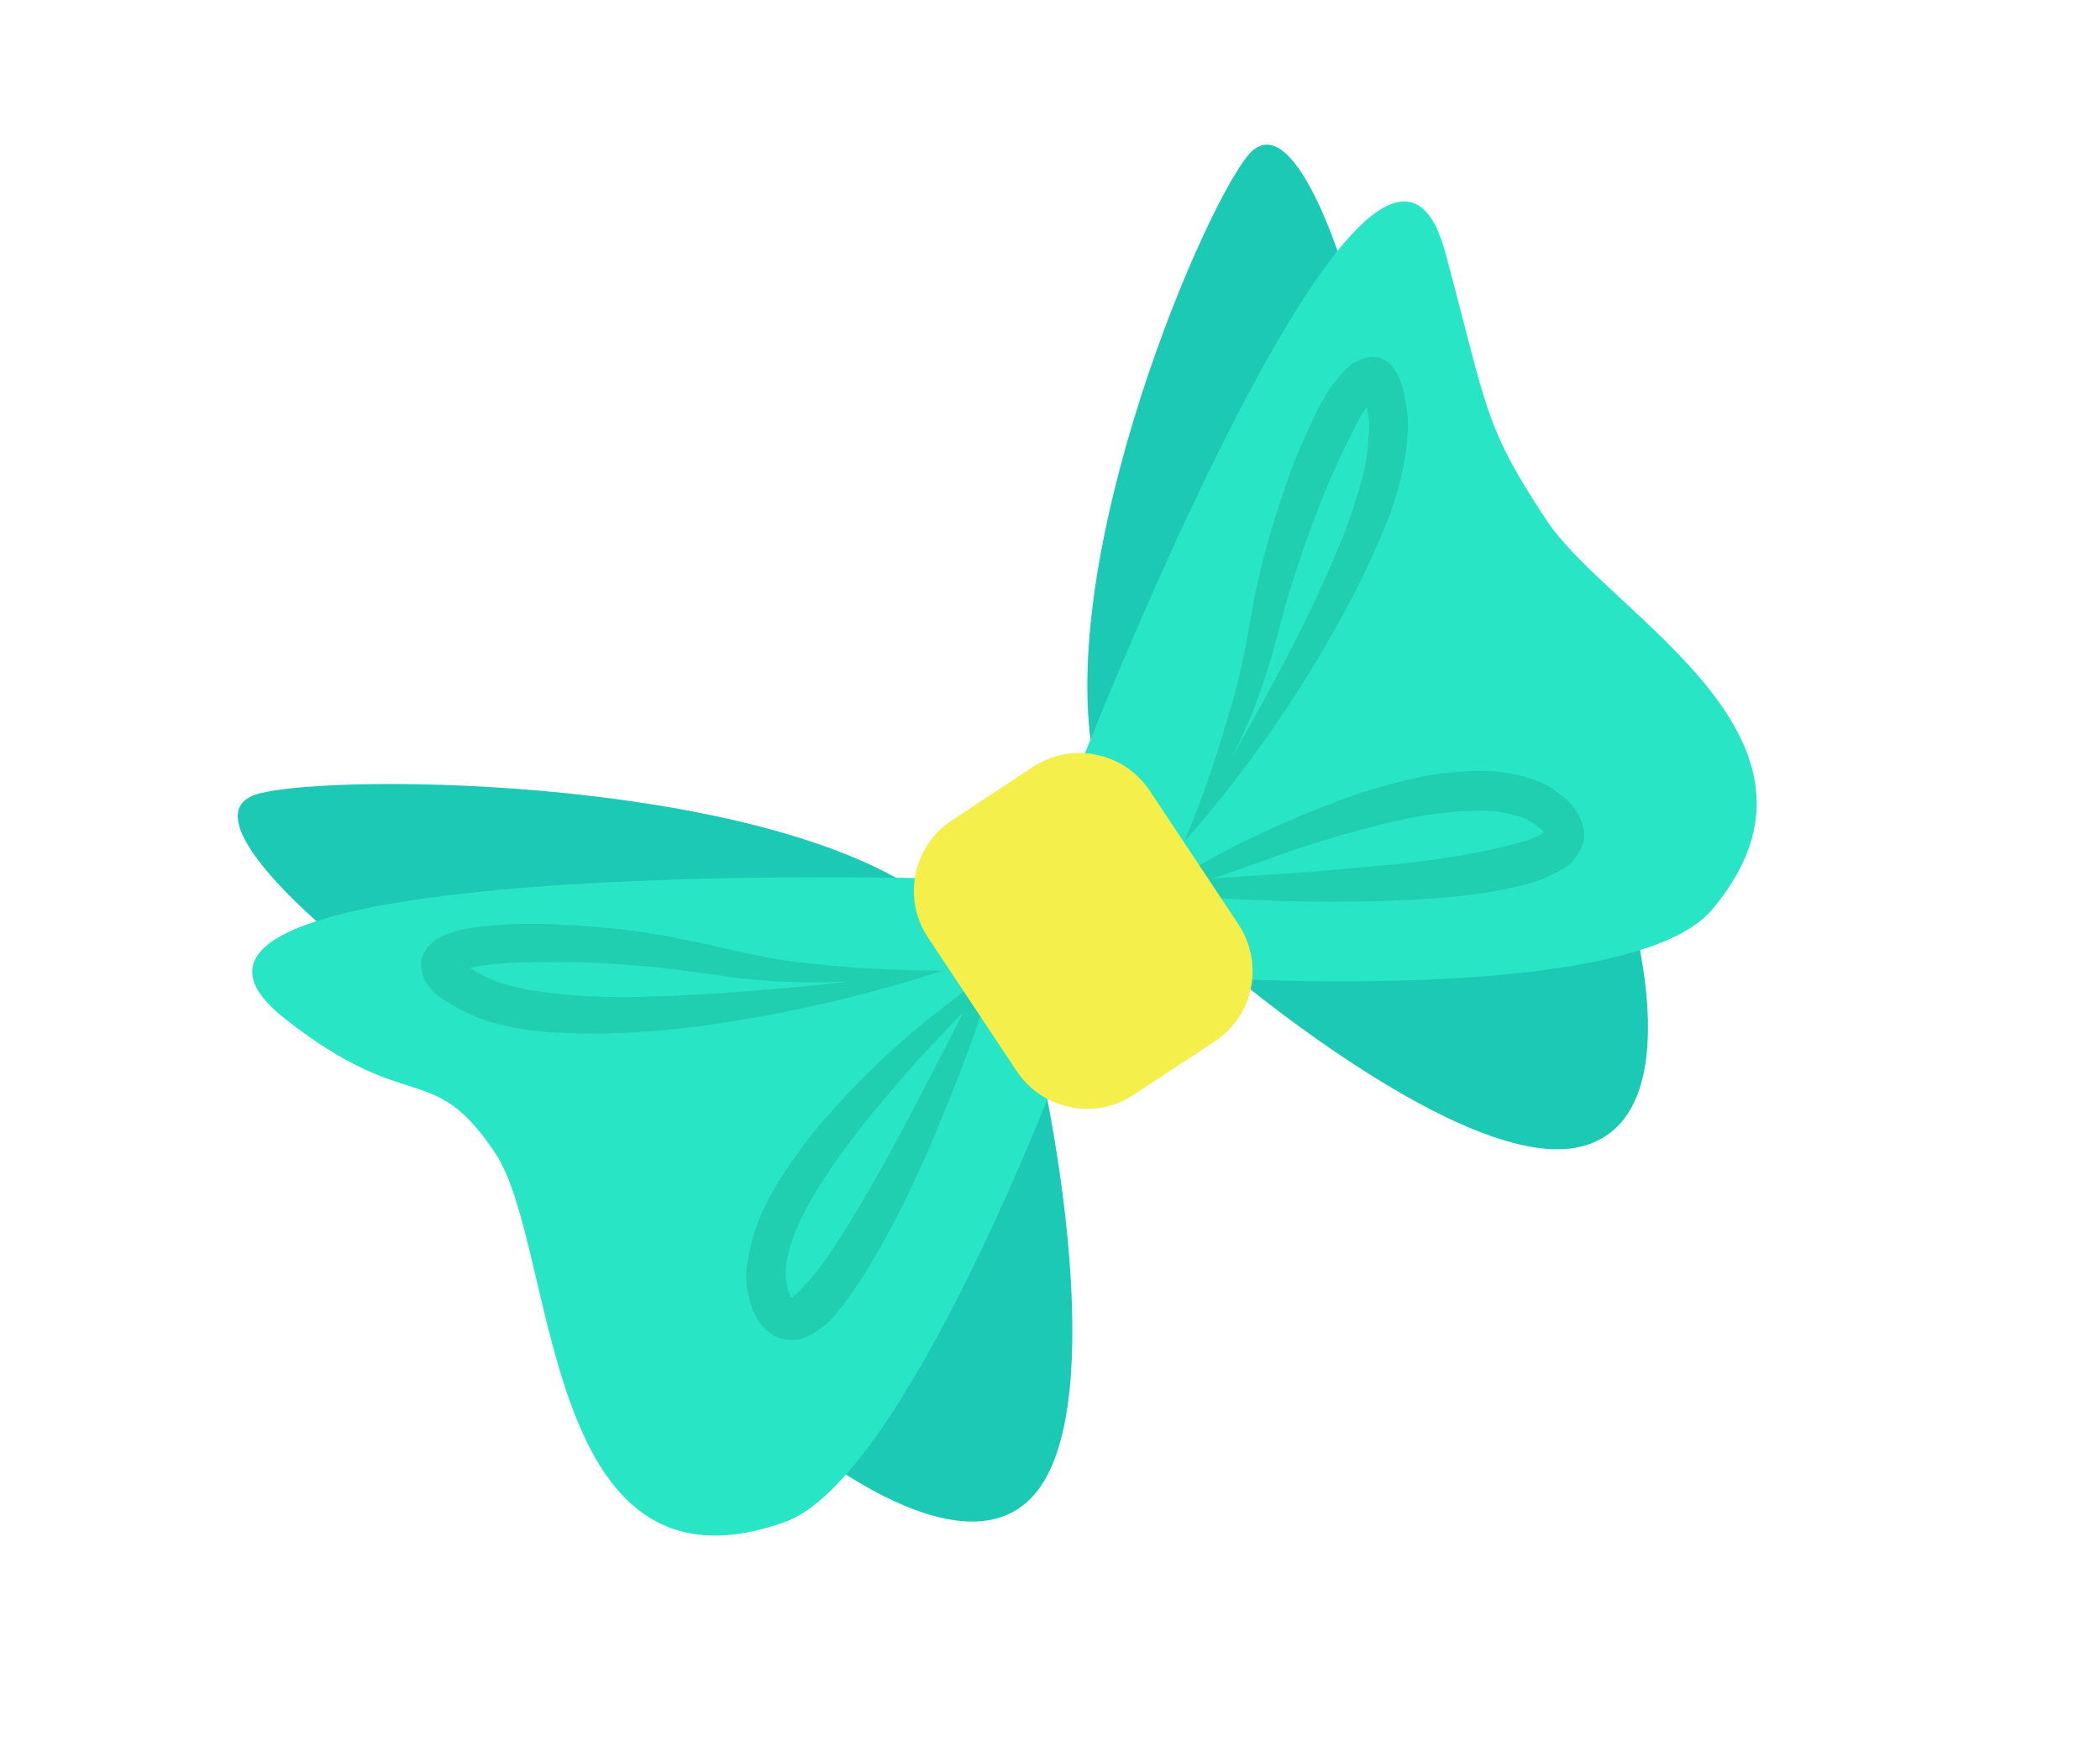 <?xml version="1.0" encoding="utf-8"?>
<!-- Generator: Adobe Illustrator 22.1.0, SVG Export Plug-In . SVG Version: 6.00 Build 0)  -->
<svg version="1.1" id="Layer_1" xmlns="http://www.w3.org/2000/svg" xmlns:xlink="http://www.w3.org/1999/xlink" x="0px" y="0px"
	 viewBox="0 0 196 164" style="enable-background:new 0 0 196 164;" xml:space="preserve">
<g>
	<path style="fill:#1CC9B4;" d="M34.5,89.9c-2.3-1.3-17.6-13.8-10.4-15.8s48.5-1.6,63.4,10.4l4.6-1.6l5.5,19c0,0,6.1,28.5-0.8,37.3
		c-6.9,8.8-23.5-5.7-23.5-5.7L34.5,89.9z"/>
	<path style="fill:#1CC9B4;" d="M126.8,30.4c-0.3-2.6-5.8-21.6-10.4-15.8s-19,40.1-13.8,58.6l-4.8,7.4l15.9,9.3c0,0,23.2,20,34,17.1
		s4-23.9,4-23.9L126.8,30.4z"/>
	<path style="fill:#28E5C5;" d="M87.2,82c0,0-80.1-2.2-60.6,13.1c11.7,9.2,13.7,3.7,19.6,12.5s4.1,42.6,27,34.5
		c11.2-3.9,25.7-42.4,25.7-42.4L87.2,82z"/>
	<path style="fill:#28E5C5;" d="M100,73.5c0,0,28.5-73.9,34.9-49.9c3.9,14.4,3.5,16,9.4,24.9c5.8,8.9,29,20.4,15.5,36.4
		c-7.6,9.1-48.1,6.3-48.1,6.3L100,73.5z"/>
	<g style="opacity:0.6;">
		<path style="fill:#1BBFA0;" d="M109.1,82.8c-0.1-0.1,0.1-0.5,0.2-0.5l0.1,0l0,0l0.1,0l0.1-0.1l0.3-0.2l0.5-0.3l1-0.6l2.1-1.2
			c1.4-0.8,2.9-1.5,4.4-2.2c3-1.4,6-2.6,9.1-3.7c1.6-0.5,3.2-0.9,4.8-1.3c1.6-0.4,3.3-0.6,5.1-0.7c1.7-0.1,3.5,0,5.4,0.5
			c0.9,0.3,1.9,0.6,2.7,1.2c0.8,0.6,1.6,1.1,2.3,2.3c0.3,0.6,0.7,1.5,0.5,2.5c-0.2,1-0.8,1.6-1.2,2.1c-1,0.8-1.9,1.1-2.7,1.5
			c-1.7,0.6-3.4,0.9-5,1.2c-3.3,0.5-6.6,0.7-9.8,0.8c-3.3,0.1-6.5,0.1-9.7,0c-1.6-0.1-3.2-0.1-4.9-0.2l-2.4-0.2l-1.2-0.1l-0.6-0.1
			l-0.3,0l-0.2,0c0,0-0.2,0-0.3-0.1C109.3,83.1,109.2,82.9,109.1,82.8z M110.1,82.6c0-0.1,0-0.2-0.1-0.3c-0.1-0.1-0.3-0.1-0.2-0.1
			l0.2,0l0.3,0l0.6,0l1.2-0.1l2.4-0.2l4.8-0.3c3.2-0.2,6.4-0.5,9.6-0.8c3.2-0.3,6.4-0.7,9.4-1.3c1.5-0.3,3-0.7,4.4-1.1
			c0.6-0.2,1.3-0.6,1.5-0.8c0.1-0.1,0.1-0.1,0,0c0,0.2,0,0.3,0,0.2c-0.1-0.2-0.7-0.7-1.2-1c-0.5-0.3-1-0.6-1.7-0.7
			c-1.3-0.4-2.7-0.5-4.2-0.4c-3,0.1-6.1,0.7-9.1,1.5c-3.1,0.8-6.1,1.7-9.1,2.8c-1.5,0.5-3,1.1-4.5,1.6l-2.3,0.8l-1.1,0.4l-0.6,0.2
			l-0.3,0.1l-0.1,0.1l-0.1,0l0,0c0,0-0.1,0,0,0C110.1,83.1,110.2,82.7,110.1,82.6z"/>
	</g>
	<g style="opacity:0.6;">
		<path style="fill:#1BBFA0;" d="M110.5,78.6c1.6-3.7,2.9-7.5,4-11.3c0.6-1.9,1.1-3.8,1.5-5.7c0.4-1.9,0.7-3.8,1.1-5.9
			c0.8-4,2-7.9,3.4-11.8c0.7-1.9,1.6-3.8,2.5-5.7c0.5-0.9,1-1.9,1.8-2.8c0.4-0.5,0.8-1,1.5-1.5c0.4-0.2,0.9-0.5,1.7-0.6
			c0.4,0,0.9,0.1,1.2,0.3c0.4,0.2,0.6,0.4,0.8,0.7c0.7,0.9,0.8,1.6,1,2.2c0.1,0.6,0.2,1.2,0.3,1.7c0.1,0.5,0.1,1.1,0.1,1.7
			c0,0.6-0.1,1.1-0.1,1.7c-0.3,2.2-0.8,4.3-1.5,6.2c-1.5,3.9-3.3,7.6-5.3,11.1C120.5,66,115.8,72.6,110.5,78.6z M110.5,78.6
			c4-7,8-13.9,11.5-21c1.7-3.6,3.4-7.2,4.5-10.8c0.6-1.8,1.1-3.7,1.2-5.5c0-0.4,0.1-0.9,0.1-1.3c0-0.4,0-0.8-0.1-1.3
			c-0.1-0.4-0.1-0.9-0.2-1.2c-0.1-0.3-0.3-0.7-0.2-0.6c0,0,0.1,0.1,0.3,0.2c0.1,0.1,0.4,0.1,0.5,0.1c0.3,0,0.4-0.1,0.3-0.1
			c-0.1,0.1-0.4,0.3-0.6,0.6c-0.5,0.6-1,1.4-1.4,2.3c-0.9,1.7-1.7,3.5-2.5,5.3c-1.5,3.6-2.8,7.4-3.9,11.1c-0.5,1.8-1,3.9-1.6,5.8
			c-0.6,1.9-1.3,3.9-2.1,5.7C114.6,71.7,112.8,75.3,110.5,78.6z"/>
	</g>
	<g style="opacity:0.6;">
		<path style="fill:#1BBFA0;" d="M91.8,91.9c0.1,0.1,0.4,0.1,0.5,0c0.1-0.1,0,0,0,0l0,0L92.3,92l-0.1,0.1L92,92.3l-0.4,0.4l-0.8,0.9
			l-1.7,1.7c-1.1,1.2-2.2,2.3-3.3,3.5c-2.1,2.4-4.2,4.8-6.1,7.3c-1.9,2.5-3.7,5.1-5,7.8c-0.6,1.3-1.1,2.7-1.3,4
			c-0.1,0.6-0.1,1.3,0,1.8c0.1,0.6,0.3,1.3,0.5,1.5c0.1,0.1,0,0-0.2,0c-0.2,0-0.2,0,0,0c0.3-0.1,0.9-0.6,1.3-1.1
			c1-1,1.9-2.3,2.8-3.6c1.7-2.6,3.3-5.4,4.9-8.2c1.5-2.8,3-5.6,4.5-8.5l2.2-4.3l1.1-2.2l0.6-1.1l0.3-0.5l0.1-0.3l0.1-0.1
			c0-0.1,0,0.1,0,0.2C91.6,91.8,91.7,91.9,91.8,91.9z M92.4,91.1c0.1,0.1,0.2,0.2,0.2,0.4c0,0.2-0.1,0.4-0.1,0.3l0,0.1l-0.1,0.3
			l-0.2,0.6L91.8,94L91,96.3c-0.5,1.5-1.1,3-1.7,4.6c-1.2,3-2.4,6-3.8,9c-1.4,3-2.9,5.9-4.6,8.7c-0.9,1.4-1.8,2.8-3,4.2
			c-0.6,0.7-1.3,1.3-2.4,1.9c-0.6,0.3-1.4,0.5-2.4,0.3c-1-0.2-1.7-0.9-2.1-1.4c-0.8-1.1-1-2-1.2-3c-0.2-1-0.2-2,0-3
			c0.3-1.9,0.9-3.6,1.7-5.2c0.8-1.6,1.7-3,2.7-4.4c1-1.4,2-2.7,3.1-3.9c2.2-2.5,4.5-4.8,7-7c1.2-1.1,2.5-2.1,3.8-3.1l1.9-1.5l1-0.7
			l0.5-0.4l0.3-0.2l0.1-0.1l0.1,0l0,0l0.1,0C92,90.9,92.3,91,92.4,91.1z"/>
	</g>
	<g style="opacity:0.6;">
		<g>
			<path style="fill:#1BBFA0;" d="M88,90.6c-4,0.8-8,1.1-12.1,1.1c-2,0-4.1-0.1-6.1-0.3c-2-0.2-4.1-0.6-6-0.8
				c-3.9-0.5-7.8-0.8-11.8-0.8c-2,0-3.9,0-5.8,0.2c-0.9,0.1-1.9,0.2-2.6,0.4c-0.4,0.1-0.7,0.3-0.8,0.3c0,0,0.1,0,0.2-0.3
				c0.1-0.1,0.1-0.4,0.1-0.5c0-0.2,0-0.3-0.1-0.3c-0.1-0.1,0.1,0.2,0.4,0.4c0.3,0.2,0.7,0.5,1,0.7c0.4,0.2,0.8,0.4,1.2,0.6
				c0.4,0.2,0.8,0.3,1.2,0.5c1.7,0.5,3.6,0.8,5.5,1c3.8,0.4,7.8,0.3,11.7,0.1C72.1,92.5,80,91.6,88,90.6z M88,90.6
				c-7.7,2.5-15.6,4.3-23.6,5.3c-4,0.5-8.1,0.7-12.3,0.5c-2.1-0.1-4.2-0.4-6.3-1c-0.5-0.2-1.1-0.3-1.6-0.6c-0.5-0.2-1.1-0.5-1.5-0.7
				c-0.5-0.3-1-0.6-1.5-0.9c-0.5-0.4-1.1-0.8-1.6-1.8c-0.1-0.3-0.2-0.6-0.3-1c0-0.4,0-0.9,0.2-1.3c0.4-0.8,0.8-1.1,1.2-1.4
				c0.8-0.5,1.4-0.6,1.9-0.8c1.2-0.3,2.2-0.4,3.3-0.5c2.1-0.2,4.2-0.2,6.2-0.1c4.1,0.2,8.1,0.6,12.2,1.5c2.1,0.4,3.9,0.9,5.9,1.3
				c1.9,0.4,3.9,0.7,5.9,0.9C80,90.4,84,90.6,88,90.6z"/>
		</g>
	</g>
	<path style="fill:#F4EF4A;" d="M113.4,97.2l-7.6,5c-3.6,2.4-8.5,1.4-10.9-2.2l-8.3-12.5c-2.4-3.6-1.4-8.5,2.2-10.9l7.6-5
		c3.6-2.4,8.5-1.4,10.9,2.2l8.3,12.5C118,90,117,94.8,113.4,97.2z"/>
</g>
</svg>

